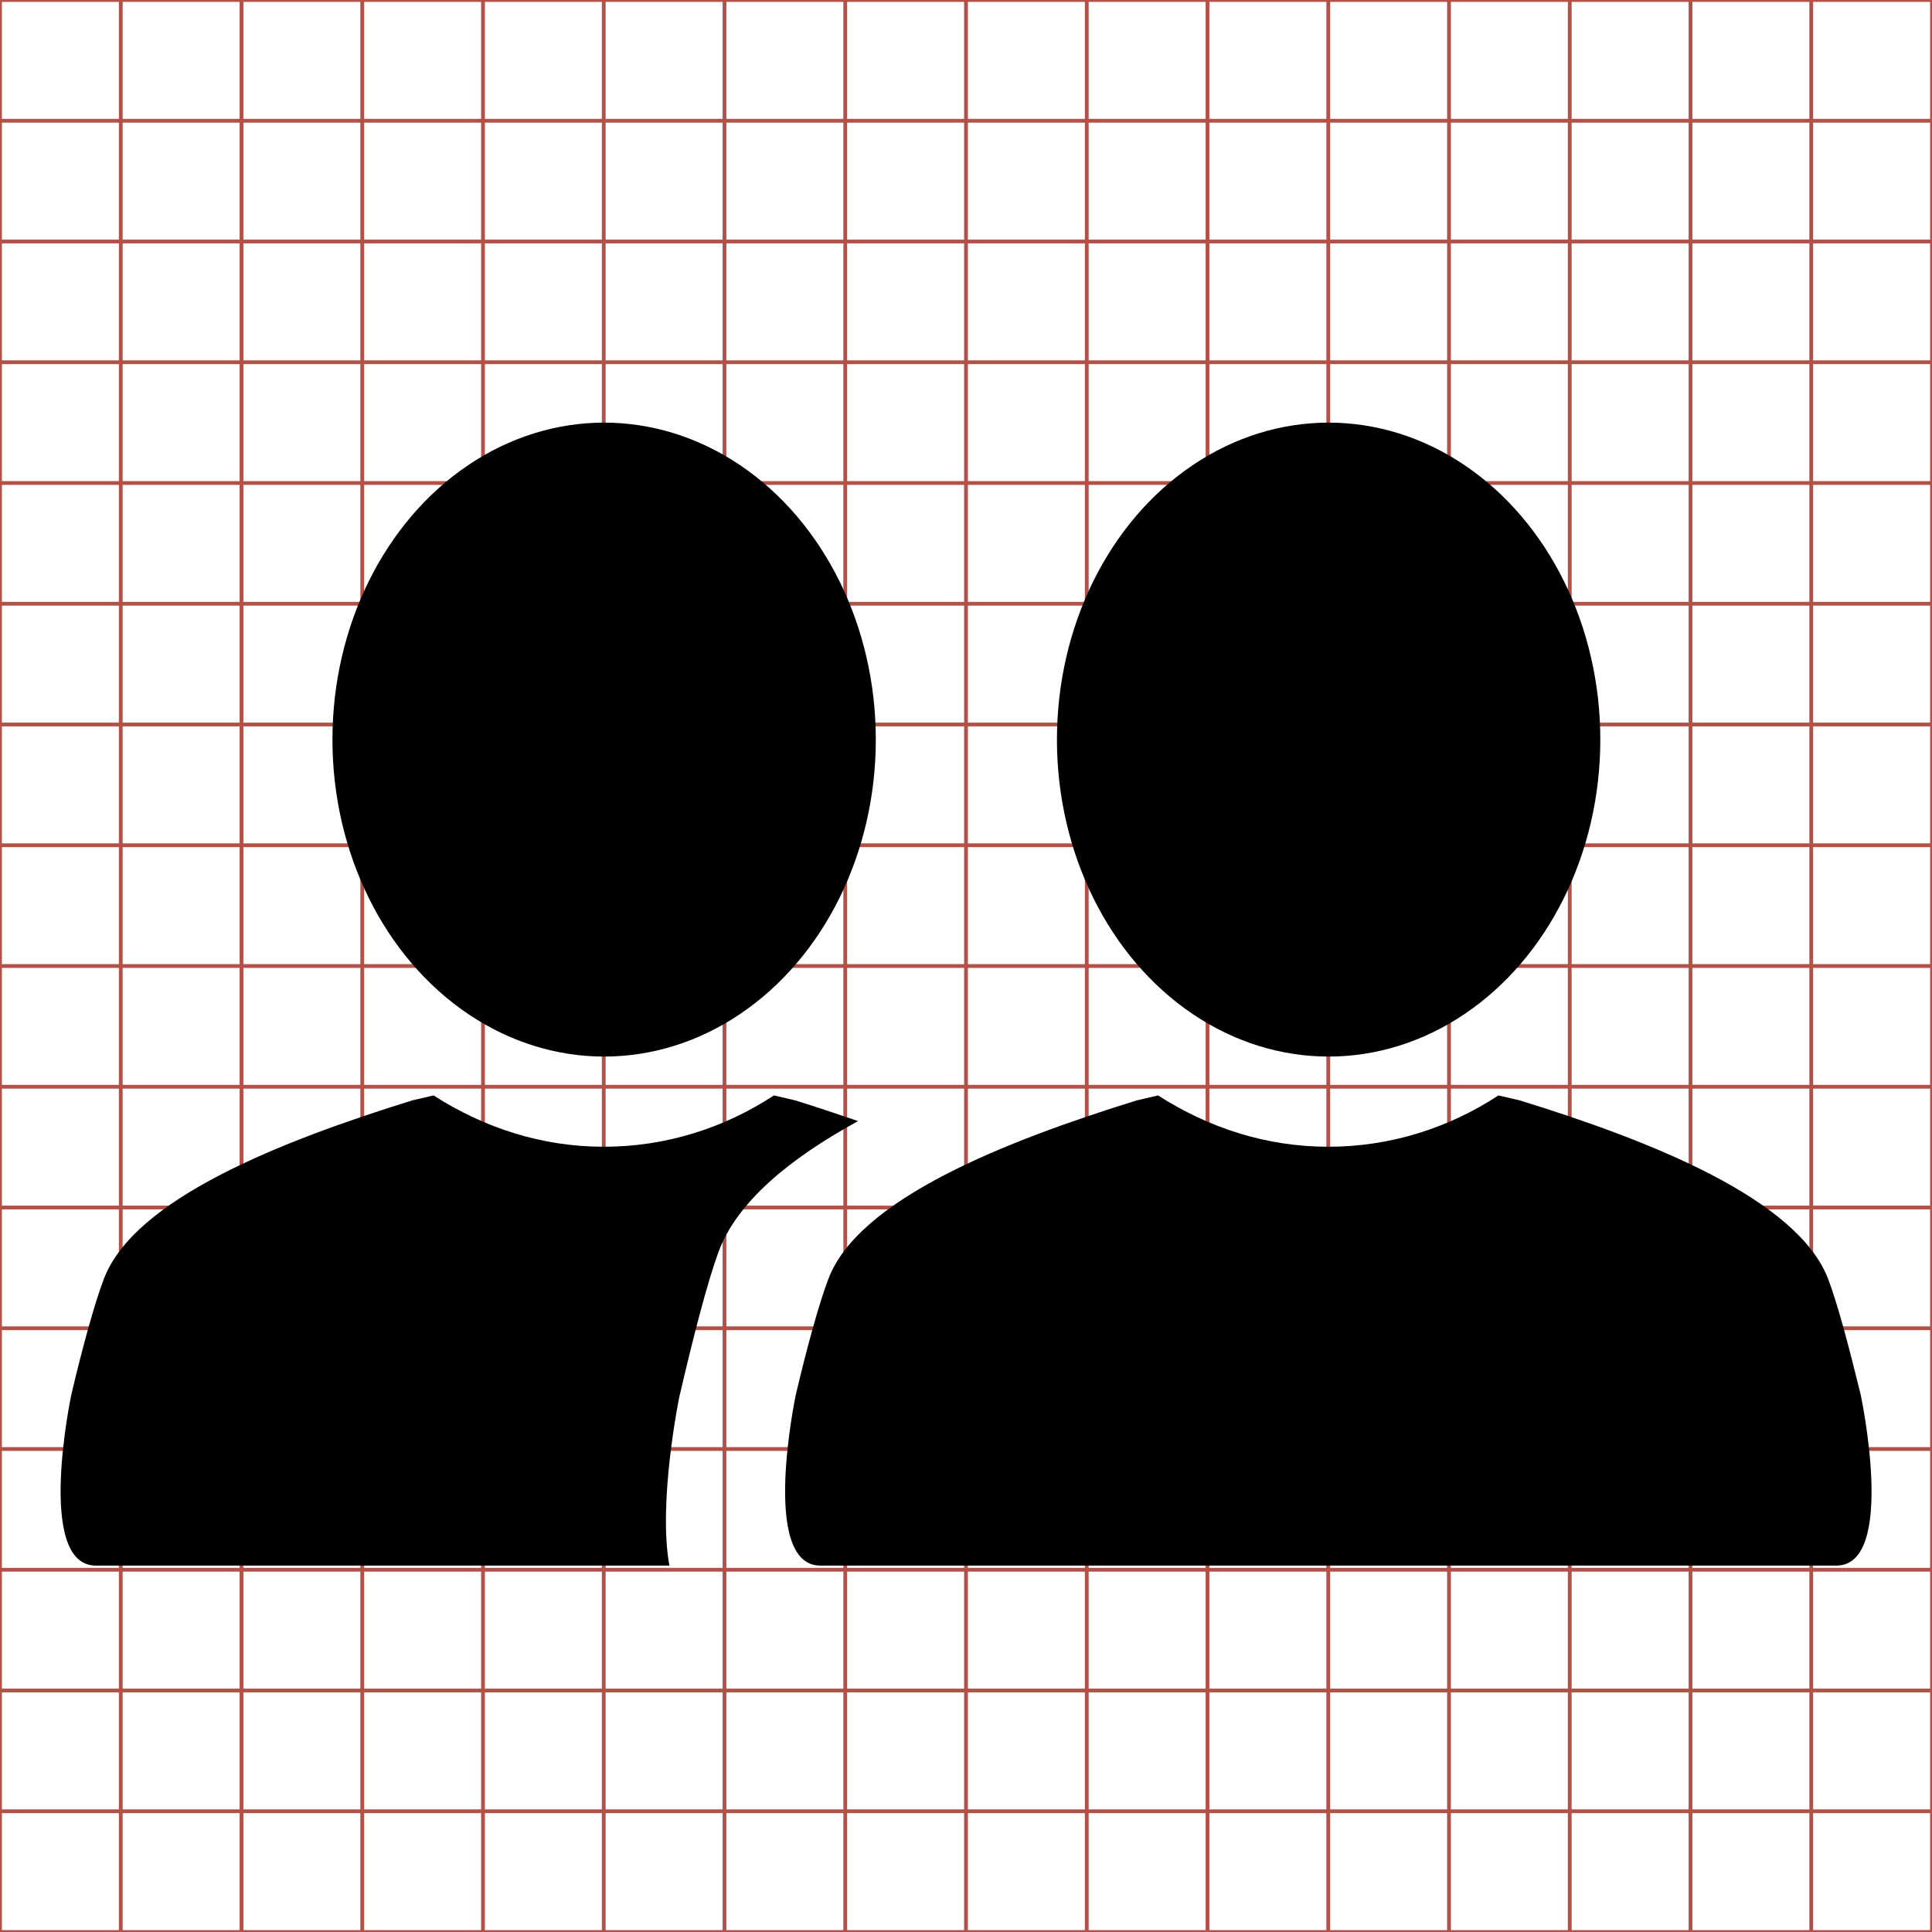 <?xml version="1.0" encoding="utf-8"?>
<!-- Generator: Adobe Illustrator 19.0.0, SVG Export Plug-In . SVG Version: 6.00 Build 0)  -->
<svg version="1.1" xmlns="http://www.w3.org/2000/svg" xmlns:xlink="http://www.w3.org/1999/xlink" x="0px" y="0px"
	 viewBox="0 0 512 512" enable-background="new 0 0 512 512" xml:space="preserve">
<g id="grid">
	<g id="svgGrid">
		<line id="XMLID_53_" fill="none" stroke="#B35047" x1="32" y1="0" x2="32" y2="512"/>
		<line id="XMLID_52_" fill="none" stroke="#B35047" x1="64" y1="0" x2="64" y2="512"/>
		<line id="XMLID_51_" fill="none" stroke="#B35047" x1="96" y1="0" x2="96" y2="512"/>
		<line id="XMLID_50_" fill="none" stroke="#B35047" x1="128" y1="0" x2="128" y2="512"/>
		<line id="XMLID_49_" fill="none" stroke="#B35047" x1="160" y1="0" x2="160" y2="512"/>
		<line id="XMLID_48_" fill="none" stroke="#B35047" x1="192" y1="0" x2="192" y2="512"/>
		<line id="XMLID_47_" fill="none" stroke="#B35047" x1="224" y1="0" x2="224" y2="512"/>
		<line id="XMLID_46_" fill="none" stroke="#B35047" x1="256" y1="0" x2="256" y2="512"/>
		<line id="XMLID_45_" fill="none" stroke="#B35047" x1="288" y1="0" x2="288" y2="512"/>
		<line id="XMLID_44_" fill="none" stroke="#B35047" x1="320" y1="0" x2="320" y2="512"/>
		<line id="XMLID_43_" fill="none" stroke="#B35047" x1="352" y1="0" x2="352" y2="512"/>
		<line id="XMLID_42_" fill="none" stroke="#B35047" x1="384" y1="0" x2="384" y2="512"/>
		<line id="XMLID_41_" fill="none" stroke="#B35047" x1="416" y1="0" x2="416" y2="512"/>
		<line id="XMLID_40_" fill="none" stroke="#B35047" x1="448" y1="0" x2="448" y2="512"/>
		<line id="XMLID_39_" fill="none" stroke="#B35047" x1="480" y1="0" x2="480" y2="512"/>
		<line id="XMLID_38_" fill="none" stroke="#B35047" x1="0" y1="32" x2="512" y2="32"/>
		<line id="XMLID_37_" fill="none" stroke="#B35047" x1="0" y1="64" x2="512" y2="64"/>
		<line id="XMLID_36_" fill="none" stroke="#B35047" x1="0" y1="96" x2="512" y2="96"/>
		<line id="XMLID_35_" fill="none" stroke="#B35047" x1="0" y1="128" x2="512" y2="128"/>
		<line id="XMLID_34_" fill="none" stroke="#B35047" x1="0" y1="160" x2="512" y2="160"/>
		<line id="XMLID_32_" fill="none" stroke="#B35047" x1="0" y1="192" x2="512" y2="192"/>
		<line id="XMLID_31_" fill="none" stroke="#B35047" x1="0" y1="224" x2="512" y2="224"/>
		<line id="XMLID_30_" fill="none" stroke="#B35047" x1="0" y1="256" x2="512" y2="256"/>
		<line id="XMLID_29_" fill="none" stroke="#B35047" x1="0" y1="288" x2="512" y2="288"/>
		<line id="XMLID_28_" fill="none" stroke="#B35047" x1="0" y1="320" x2="512" y2="320"/>
		<line id="XMLID_27_" fill="none" stroke="#B35047" x1="0" y1="352" x2="512" y2="352"/>
		<line id="XMLID_23_" fill="none" stroke="#B35047" x1="0" y1="384" x2="512" y2="384"/>
		<line id="XMLID_22_" fill="none" stroke="#B35047" x1="0" y1="416" x2="512" y2="416"/>
		<line id="XMLID_21_" fill="none" stroke="#B35047" x1="0" y1="448" x2="512" y2="448"/>
		<line id="XMLID_20_" fill="none" stroke="#B35047" x1="0" y1="480" x2="512" y2="480"/>
		<rect id="XMLID_9_" fill="none" stroke="#B35047" width="512" height="512"/>
	</g>
</g>
<g id="Layer_11" display="none">
	<path id="XMLID_33_" display="inline" opacity="0.68" d="M444.1,423.5c-4.1-16.9-8.2-32-11.5-40.8c-10.8-28.4-62.8-48.9-109.1-63.2
		c0.3-5,0-14-5.5-19.4c-3.5-3.4-8.9-4.7-13.8-5.1v-38.2c6.1-6.3,12.9-13.9,15.2-19.3c4.3-10.2,4.7-22.7,5.9-25.3
		c2.6-5.9,7.9-4.9,12.2-11.7c3.3-5.1,8.9-35.6,7.4-41s-8.9-8.7-9.6-28.3c-0.1-3.6-0.2-10.5-1.6-18.9l0,0l0,0c-0.5-2.9-1.1-5.9-2-9
		c-5.5-22.9-10.7-29.1-27.2-43.2c-18.6-15.8-53.6-11.6-53.6-11.6C236.8,49.4,243,34,243,34c-14,4.6-20.5,12.7-23.4,18.8
		c-7.1-4-3.8-13.6-3.8-13.6c-13.9,7-18,22.2-19.2,30.2c-15.6,15.3-17.8,40.7-17.8,40.7l0,0c-1.8,9.3-1.9,17.2-2,21.1
		c-0.7,19.6-8.1,22.9-9.6,28.3s4.2,35.9,7.4,41c4.3,6.8,9.6,5.8,12.2,11.7c1.2,2.7,1.5,15.2,5.9,25.3c2.3,5.3,9,13,15.2,19.3v38.2
		c-4.9,0.4-10.3,1.7-13.8,5.1c-5.5,5.4-5.8,14.5-5.5,19.4c-46.4,14.3-98.3,34.8-109.1,63.2c-3.3,8.8-7.4,23.9-11.5,40.8
		c0,0-12.9,60.5,8.6,60.5c18.3,0,179.5,0,179.5,0s161.2,0,179.5,0C457,484,444.1,423.5,444.1,423.5z"/>
</g>
<g id="Layer_3" display="none">
	<path id="XMLID_1_" display="inline" opacity="0.68" d="M323.5,319.5c46.4,14.3,98.3,34.8,109.1,63.2c3.3,8.8,7.4,23.9,11.5,40.8
		c0,0,12.9,60.5-8.6,60.5c-18.3,0-179.5,0-179.5,0s-161.2,0-179.5,0c-21.5,0-8.6-60.5-8.6-60.5c4.1-16.9,8.2-32,11.5-40.8
		c10.8-28.4,62.8-48.9,109.1-63.2L256,304L323.5,319.5z"/>
	<ellipse id="XMLID_2_" display="inline" cx="256" cy="192" rx="96" ry="112"/>
	<ellipse id="XMLID_3_" display="inline" cx="256" cy="192" rx="123.4" ry="144"/>
</g>
<g id="Layer_4" display="none">
	<ellipse id="XMLID_5_" display="inline" cx="256" cy="192" rx="96" ry="112"/>
	<path id="XMLID_8_" display="inline" d="M444.1,423.5c-4.1-16.9-8.2-32-11.5-40.8c-10.8-28.4-62.8-48.9-109.1-63.2l-7.4-1.7
		C298.3,329.4,277.8,336,256,336s-42.3-6.6-60.1-18.2l-7.4,1.7c-46.4,14.3-98.3,34.8-109.1,63.2c-3.3,8.8-7.4,23.9-11.5,40.8
		c0,0-12.9,60.5,8.6,60.5c18.3,0,179.5,0,179.5,0s161.2,0,179.5,0C457,484,444.1,423.5,444.1,423.5z"/>
</g>
<g id="Layer_5" display="none">
	<ellipse id="XMLID_6_" display="inline" cx="256" cy="192" rx="96" ry="112"/>
	<path id="XMLID_4_" display="inline" d="M444.1,423.5c-4.1-16.9-8.2-32-11.5-40.8c-10.8-28.4-62.8-48.9-109.1-63.2l-7.4-1.7
		C298.3,329.4,277.8,336,256,336s-42.3-6.6-60.1-18.2l-7.4,1.7c-46.4,14.3-98.3,34.8-109.1,63.2c-3.3,8.8-7.4,23.9-11.5,40.8
		c0,0-12.9,60.5,8.6,60.5c18.3,0,179.5,0,179.5,0s161.2,0,179.5,0C457,484,444.1,423.5,444.1,423.5z"/>
</g>
<g id="Layer_6" display="none">
	<ellipse id="XMLID_10_" display="inline" cx="168.1" cy="184.9" rx="76" ry="88.7"/>
	<path id="XMLID_7_" display="inline" d="M317,368.1c-3.2-13.4-6.5-25.4-9.1-32.3c-8.5-22.5-49.7-38.7-86.4-50l-5.9-1.3
		c-14.1,9.2-30.3,14.4-47.6,14.4s-33.5-5.2-47.6-14.4l-5.9,1.3c-36.7,11.4-77.9,27.5-86.4,50c-2.6,6.9-5.9,18.9-9.1,32.3
		c0,0-10.2,47.9,6.8,47.9c14.5,0,142.1,0,142.1,0s127.6,0,142.1,0C327.2,416,317,368.1,317,368.1z"/>
	<ellipse id="XMLID_13_" display="inline" cx="343.9" cy="184.9" rx="76" ry="88.7"/>
	<path id="XMLID_12_" display="inline" d="M492.9,368.1c-3.2-13.4-6.5-25.4-9.1-32.3c-8.5-22.5-49.7-38.7-86.4-50l-5.9-1.3
		c-14.1,9.2-30.3,14.4-47.6,14.4s-33.5-5.2-47.6-14.4l-5.9,1.3c-36.7,11.4-77.9,27.5-86.4,50c-2.6,6.9-5.9,18.9-9.1,32.3
		c0,0-10.2,47.9,6.8,47.9c14.5,0,142.1,0,142.1,0s127.6,0,142.1,0C503,416,492.9,368.1,492.9,368.1z"/>
</g>
<g id="Layer_7" display="none">
	<ellipse id="XMLID_18_" display="inline" cx="168.1" cy="184.9" rx="76" ry="88.7"/>
	<ellipse id="XMLID_16_" display="inline" cx="343.9" cy="184.9" rx="76" ry="88.7"/>
	<path id="XMLID_15_" display="inline" d="M492.9,368.1c-3.2-13.4-6.5-25.4-9.1-32.3c-8.5-22.5-49.7-38.7-86.4-50l-5.9-1.3
		c-14.1,9.2-30.3,14.4-47.6,14.4s-33.5-5.2-47.6-14.4l-5.9,1.3c-36.7,11.4-77.9,27.5-86.4,50c-2.6,6.9-5.9,18.9-9.1,32.3
		c0,0-10.2,47.9,6.8,47.9c14.5,0,142.1,0,142.1,0s127.6,0,142.1,0C503,416,492.9,368.1,492.9,368.1z"/>
	<path id="XMLID_24_" display="inline" d="M163.7,371.9c3.9-16.2,7.8-30.7,11-39.1c6.7-17.6,29.8-32,57.3-43.7
		c-3.5-1.2-7-2.3-10.5-3.3l-5.9-1.3c-14.1,9.2-30.3,14.4-47.6,14.4s-33.5-5.2-47.6-14.4l-5.9,1.3c-36.7,11.4-77.9,27.5-86.4,50
		c-2.6,6.9-5.9,18.9-9.1,32.3c0,0-10.2,47.9,6.8,47.9c12.4,0,107.6,0,134.9,0C157.9,398.9,163.7,371.9,163.7,371.9z"/>
</g>
<g id="smaller_couple" display="none">
	<ellipse id="XMLID_19_" display="inline" cx="160.1" cy="196" rx="72" ry="84"/>
	<path id="XMLID_17_" display="inline" d="M301.1,369.6c-3.1-12.7-6.1-24-8.6-30.6c-8.1-21.3-47.1-36.7-81.8-47.4l-5.6-1.3
		c-13.3,8.7-28.7,13.6-45.1,13.6s-31.7-5-45.1-13.6l-5.6,1.3c-34.8,10.8-73.8,26.1-81.8,47.4c-2.5,6.6-5.6,17.9-8.6,30.6
		c0,0-9.6,45.3,6.5,45.3c13.7,0,134.6,0,134.6,0s120.9,0,134.6,0C310.8,415,301.1,369.6,301.1,369.6z"/>
	<ellipse id="XMLID_25_" display="inline" cx="352.1" cy="196" rx="72" ry="84"/>
	<path id="XMLID_14_" display="inline" d="M493.1,369.6c-3.1-12.7-6.1-24-8.6-30.6c-8.1-21.3-47.1-36.7-81.8-47.4l-5.6-1.3
		c-13.3,8.7-28.7,13.6-45.1,13.6c-16.4,0-31.7-5-45.1-13.6l-5.6,1.3c-34.8,10.8-73.8,26.1-81.8,47.4c-2.5,6.6-5.6,17.9-8.6,30.6
		c0,0-9.6,45.3,6.5,45.3c13.7,0,134.6,0,134.6,0s120.9,0,134.6,0C502.8,415,493.1,369.6,493.1,369.6z"/>
</g>
<g id="Layer_10" display="none">
	<rect id="XMLID_72_" display="inline" fill="#FFFFFF" width="512" height="512"/>
</g>
<g id="Layer_9" display="none">
	<ellipse id="XMLID_55_" display="inline" fill="#1B08FF" cx="160.1" cy="196" rx="72" ry="84"/>
	<ellipse id="XMLID_26_" display="inline" fill="#1B08FF" cx="352.1" cy="196" rx="72" ry="84"/>
	<path id="XMLID_11_" display="inline" fill="#1B08FF" d="M493.1,369.6c-3.1-12.7-6.1-24-8.6-30.6c-8.1-21.3-47.1-36.7-81.8-47.4
		l-5.6-1.3c-13.3,8.7-28.7,13.6-45.1,13.6c-16.4,0-31.7-5-45.1-13.6l-5.6,1.3c-34.8,10.8-73.8,26.1-81.8,47.4
		c-2.5,6.6-5.6,17.9-8.6,30.6c0,0-9.6,45.3,6.5,45.3c13.7,0,134.6,0,134.6,0s120.9,0,134.6,0C502.8,415,493.1,369.6,493.1,369.6z"/>
	<path id="XMLID_58_" display="inline" fill="#1B08FF" d="M179.6,373.4c3.7-15.5,7.5-29.4,10.5-37.4c5.4-14.3,22.3-26.5,43.5-36.7
		c-7.6-2.8-15.4-5.4-23-7.7l-5.6-1.3c-13.3,8.7-28.7,13.6-45.1,13.6s-31.7-5-45.1-13.6l-5.6,1.3c-34.8,10.8-73.8,26.1-81.8,47.4
		c-2.5,6.6-5.6,17.9-8.6,30.6c0,0-9.6,45.3,6.5,45.3c13.7,0,134.6,0,134.6,0s6.5,0,16.7,0C174.3,398.6,179.6,373.4,179.6,373.4z"/>
</g>
<g id="Layer_12" display="none">
	<path id="XMLID_57_" display="inline" d="M301.1,369.6c-3.1-12.7-6.1-24-8.6-30.6c-8.1-21.3-47.1-36.7-81.8-47.4l-5.6-1.3
		c-13.3,8.7-28.7,13.6-45.1,13.6s-31.7-5-45.1-13.6l-5.6,1.3c-34.8,10.8-73.8,26.1-81.8,47.4c-2.5,6.6-5.6,17.9-8.6,30.6
		c0,0-9.6,45.3,6.5,45.3c13.7,0,134.6,0,134.6,0s120.9,0,134.6,0C310.8,415,301.1,369.6,301.1,369.6z"/>
	<path id="XMLID_60_" display="inline" fill="#FFFFFF" d="M520.9,370.3c-3.7-15.9-7.4-30.3-10.4-38.5c-9.8-26.9-56.9-46.2-98.9-59.7
		l-6.7-1.6c-16.1,10.9-34.7,17.2-54.4,17.2c-19.8,0-38.3-6.2-54.4-17.2l-6.7,1.6c-42,13.5-89.1,32.9-98.9,59.7
		c-3,8.3-6.7,22.6-10.4,38.5c0,0-11.6,57.1,7.8,57.1c16.6,0,162.7,0,162.7,0s146.1,0,162.7,0C532.5,427.4,520.9,370.3,520.9,370.3z"
		/>
	<ellipse id="XMLID_59_" display="inline" cx="160.1" cy="196" rx="72" ry="84"/>
	<ellipse id="XMLID_56_" display="inline" cx="352.1" cy="196" rx="72" ry="84"/>
	<path id="XMLID_54_" display="inline" d="M493.1,369.6c-3.1-12.7-6.1-24-8.6-30.6c-8.1-21.3-47.1-36.7-81.8-47.4l-5.6-1.3
		c-13.3,8.7-28.7,13.6-45.1,13.6c-16.4,0-31.7-5-45.1-13.6l-5.6,1.3c-34.8,10.8-73.8,26.1-81.8,47.4c-2.5,6.6-5.6,17.9-8.6,30.6
		c0,0-9.6,45.3,6.5,45.3c13.7,0,134.6,0,134.6,0s120.9,0,134.6,0C502.8,415,493.1,369.6,493.1,369.6z"/>
</g>
<g id="Layer_13">
	<path id="XMLID_67_" d="M180,370.3c3.7-15.9,7.4-30.3,10.4-38.5c4.9-13.3,18.9-24.8,37-34.7c-5.6-1.9-11.2-3.8-16.7-5.5l-5.6-1.3
		c-13.3,8.7-28.7,13.6-45.1,13.6s-31.7-5-45.1-13.6l-5.6,1.3c-34.8,10.8-73.8,26.1-81.8,47.4c-2.5,6.6-5.6,17.9-8.6,30.6
		c0,0-9.6,45.3,6.5,45.3c13.7,0,134.6,0,134.6,0s6.8,0,17.4,0C174.3,398.2,180,370.3,180,370.3z"/>
	<ellipse id="XMLID_63_" cx="160.1" cy="196" rx="72" ry="84"/>
	<ellipse id="XMLID_62_" cx="352.1" cy="196" rx="72" ry="84"/>
	<path id="XMLID_61_" d="M493.1,369.6c-3.1-12.7-6.1-24-8.6-30.6c-8.1-21.3-47.1-36.7-81.8-47.4l-5.6-1.3
		c-13.3,8.7-28.7,13.6-45.1,13.6c-16.4,0-31.7-5-45.1-13.6l-5.6,1.3c-34.8,10.8-73.8,26.1-81.8,47.4c-2.5,6.6-5.6,17.9-8.6,30.6
		c0,0-9.6,45.3,6.5,45.3c13.7,0,134.6,0,134.6,0s120.9,0,134.6,0C502.8,415,493.1,369.6,493.1,369.6z"/>
</g>
</svg>
